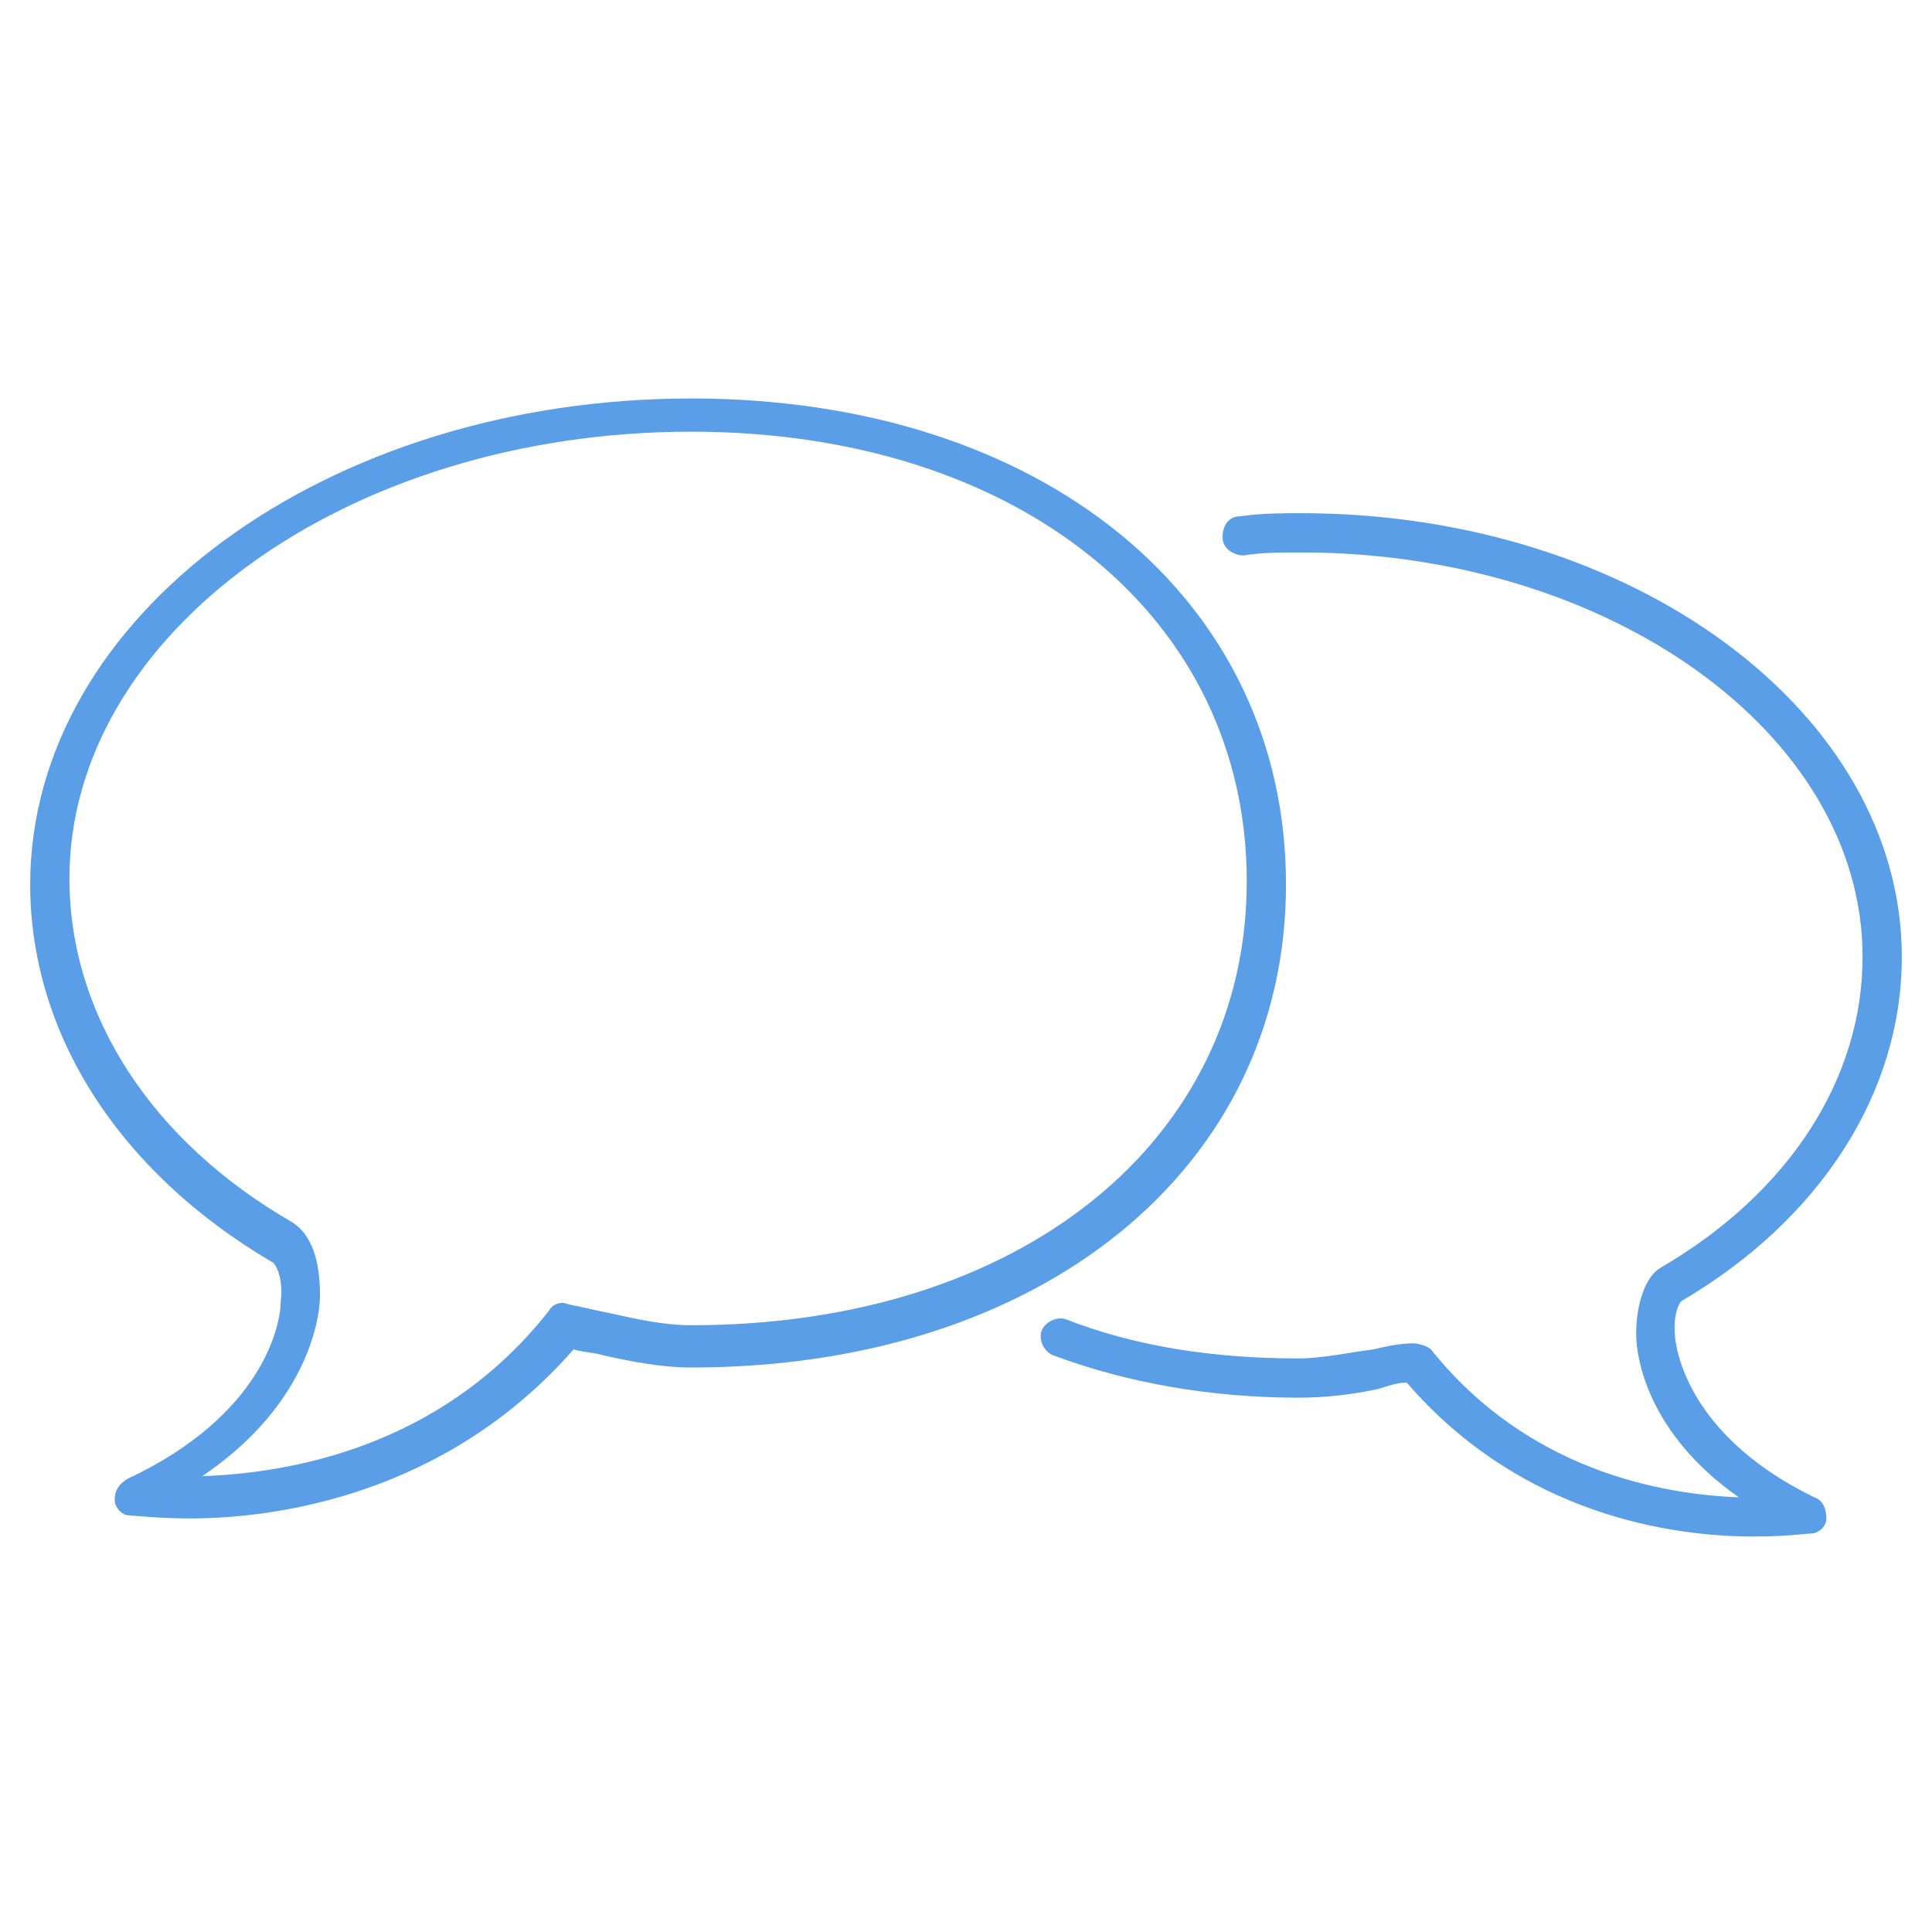 <?xml version="1.0" encoding="utf-8"?>
<!-- Generator: Adobe Illustrator 19.2.1, SVG Export Plug-In . SVG Version: 6.00 Build 0)  -->
<svg version="1.1" id="Layer_1" xmlns="http://www.w3.org/2000/svg" xmlns:xlink="http://www.w3.org/1999/xlink" x="0px" y="0px"
	 viewBox="0 0 64 64" style="enable-background:new 0 0 64 64;" xml:space="preserve">
<style type="text/css">
	.st0{fill:none;}
	.st1{fill:#599EE7;}
</style>
<rect class="st0" width="64" height="64"/>
<g>
	<g>
		<path class="st1" d="M58.1,50.9c-2.7,0-7.7-0.7-11.5-5.1c-0.3,0-0.6,0.1-0.9,0.2c-0.9,0.2-1.8,0.3-2.7,0.3c-2.9,0-5.7-0.5-8.1-1.4
			c-0.3-0.1-0.5-0.5-0.4-0.8c0.1-0.3,0.5-0.5,0.8-0.4c2.3,0.9,4.9,1.3,7.7,1.3c0.8,0,1.7-0.2,2.5-0.3c0.4-0.1,0.9-0.2,1.3-0.2
			c0.2,0,0.5,0.1,0.6,0.2c3.2,4,7.6,4.8,10.2,4.9c-3-2.1-3.4-4.6-3.4-5.4c0-1,0.3-1.9,0.8-2.2c4.3-2.5,6.7-6.3,6.7-10.3
			c0-7.4-8.4-13.4-18.6-13.4c-0.7,0-1.3,0-1.9,0.1c-0.3,0-0.7-0.2-0.7-0.6c0-0.4,0.2-0.7,0.6-0.7c0.7-0.1,1.4-0.1,2-0.1
			c11,0,19.9,6.6,19.9,14.7c0,4.5-2.7,8.7-7.3,11.4c-0.1,0.1-0.3,0.5-0.2,1.3c0.1,0.7,0.7,3.3,4.6,5.2c0.3,0.1,0.4,0.4,0.4,0.7
			c0,0.3-0.3,0.5-0.5,0.5C59.8,50.8,59.2,50.9,58.1,50.9z"/>
	</g>
	<g>
		<path class="st1" d="M6.3,50.3c-1.1,0-1.9-0.1-2-0.1c-0.3,0-0.5-0.3-0.5-0.5c0-0.3,0.1-0.5,0.4-0.7c4.5-2.1,5.1-5.1,5.1-5.9
			c0.1-0.8-0.2-1.3-0.3-1.3c-5.1-3-8-7.6-8-12.5c0-8.9,9.8-16.1,21.9-16.1c11.6,0,19.7,6.6,19.7,16.1c0,9.4-8.1,16-19.7,16
			c-1,0-2-0.2-2.9-0.4c-0.3-0.1-0.7-0.1-1-0.2C14.8,49.5,9.2,50.3,6.3,50.3z M22.9,14.3C11.5,14.3,2.3,21,2.3,29.1
			c0,4.5,2.7,8.7,7.4,11.4c0.6,0.4,0.9,1.2,0.9,2.4c0,0.9-0.5,3.7-3.9,6c2.8-0.1,7.9-0.9,11.5-5.5c0.1-0.2,0.4-0.3,0.6-0.2
			c0.5,0.1,0.9,0.2,1.4,0.3c0.9,0.2,1.8,0.4,2.7,0.4c10.9,0,18.4-6.1,18.4-14.7C41.3,20.4,33.7,14.3,22.9,14.3z"/>
	</g>
</g>
</svg>
